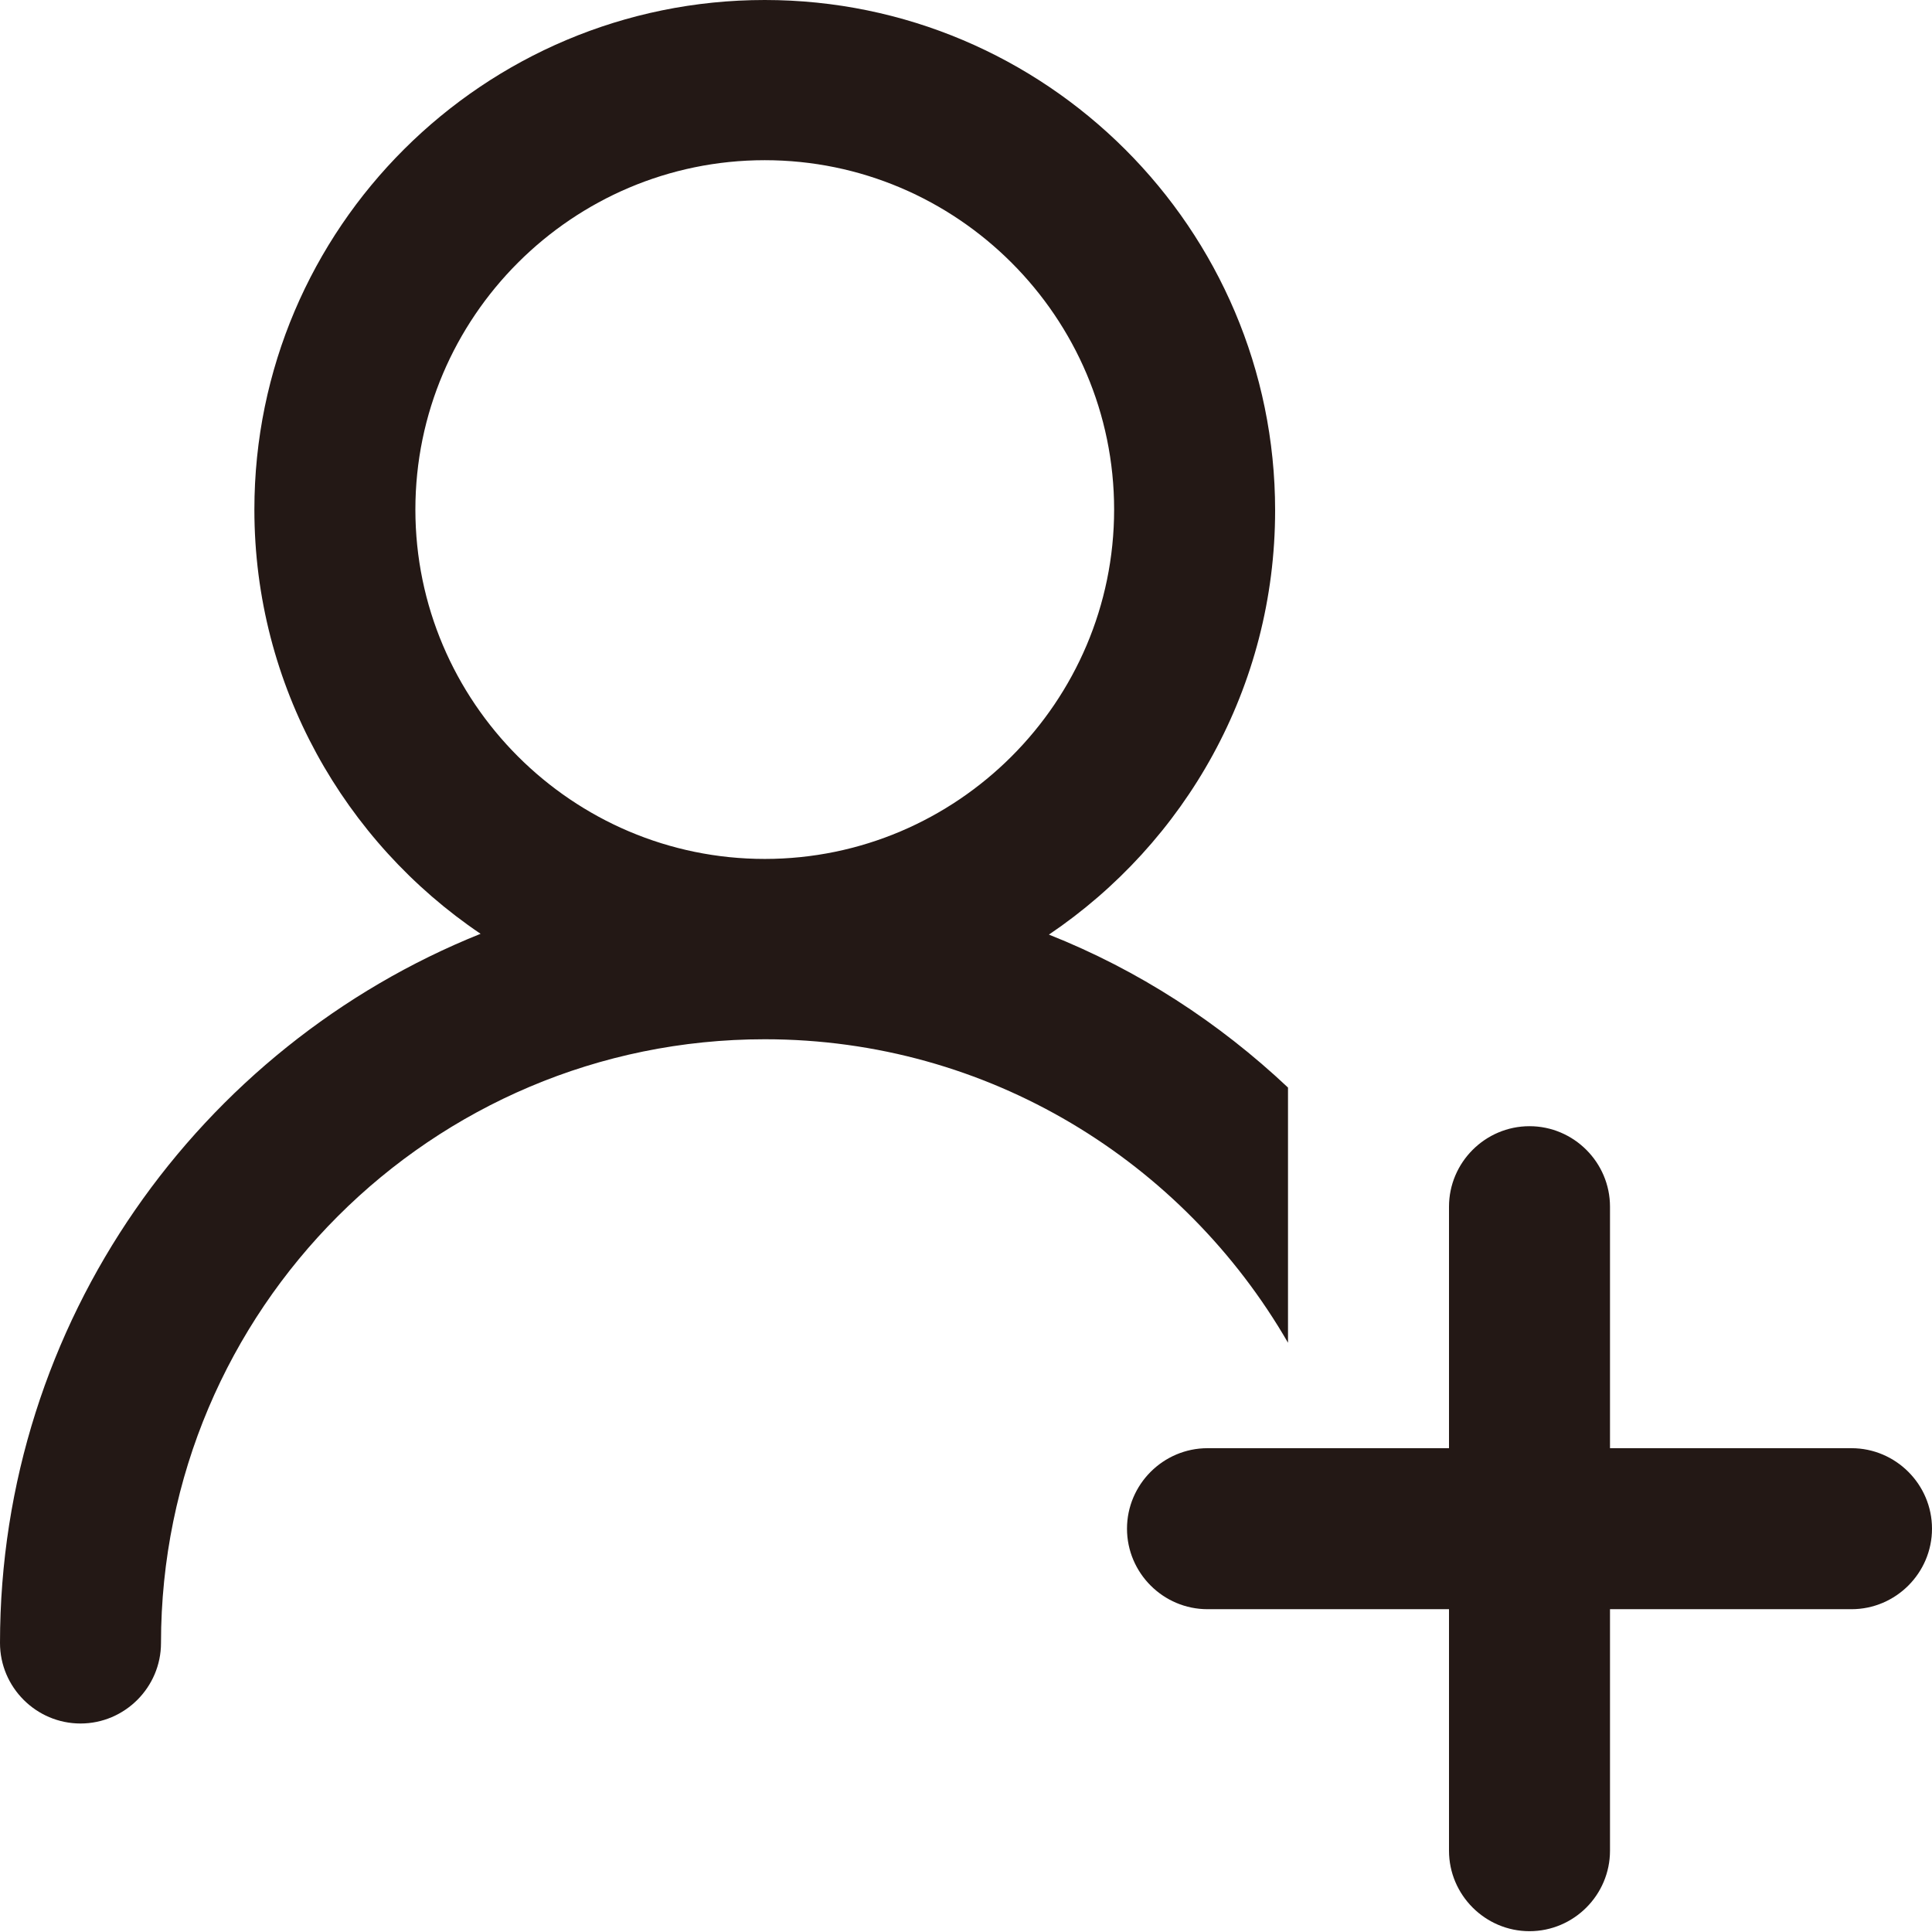 <svg width="24" height="24" viewBox="0 0 24 24" fill="none" xmlns="http://www.w3.org/2000/svg">
<g clip-path="url(#clip0_8507_14934)">
<path d="M16 16.69V13.51C15.14 12.7 14.14 12.05 13.03 11.61C14.72 10.47 15.84 8.54 15.84 6.34C15.84 2.84 12.99 0 9.5 0C6.01 0 3.16 2.83 3.16 6.33C3.16 8.52 4.28 10.46 5.97 11.6C2.48 13 0 16.42 0 20.41C0 20.96 0.45 21.41 1 21.41C1.55 21.41 2 20.96 2 20.41C2 16.27 5.36 12.91 9.5 12.91C12.28 12.91 14.7 14.43 16 16.68V16.69ZM9.5 10.67C7.11 10.67 5.16 8.72 5.16 6.33C5.16 3.94 7.11 1.99 9.5 1.99C11.89 1.99 13.84 3.94 13.84 6.33C13.84 8.72 11.89 10.67 9.5 10.67ZM23 17.99H20V14.99C20 14.44 19.55 13.99 19 13.99C18.45 13.99 18 14.44 18 14.99V17.99H15C14.45 17.99 14 18.44 14 18.99C14 19.54 14.45 19.99 15 19.99H18V22.99C18 23.54 18.45 23.99 19 23.99C19.55 23.99 20 23.54 20 22.99V19.99H23C23.55 19.99 24 19.54 24 18.99C24 18.44 23.55 17.99 23 17.99Z" fill="#231815"/>
</g>
<defs>
<clipPath id="clip0_8507_14934">
<rect width="24" height="24" fill="white"/>
</clipPath>
</defs>
</svg>
